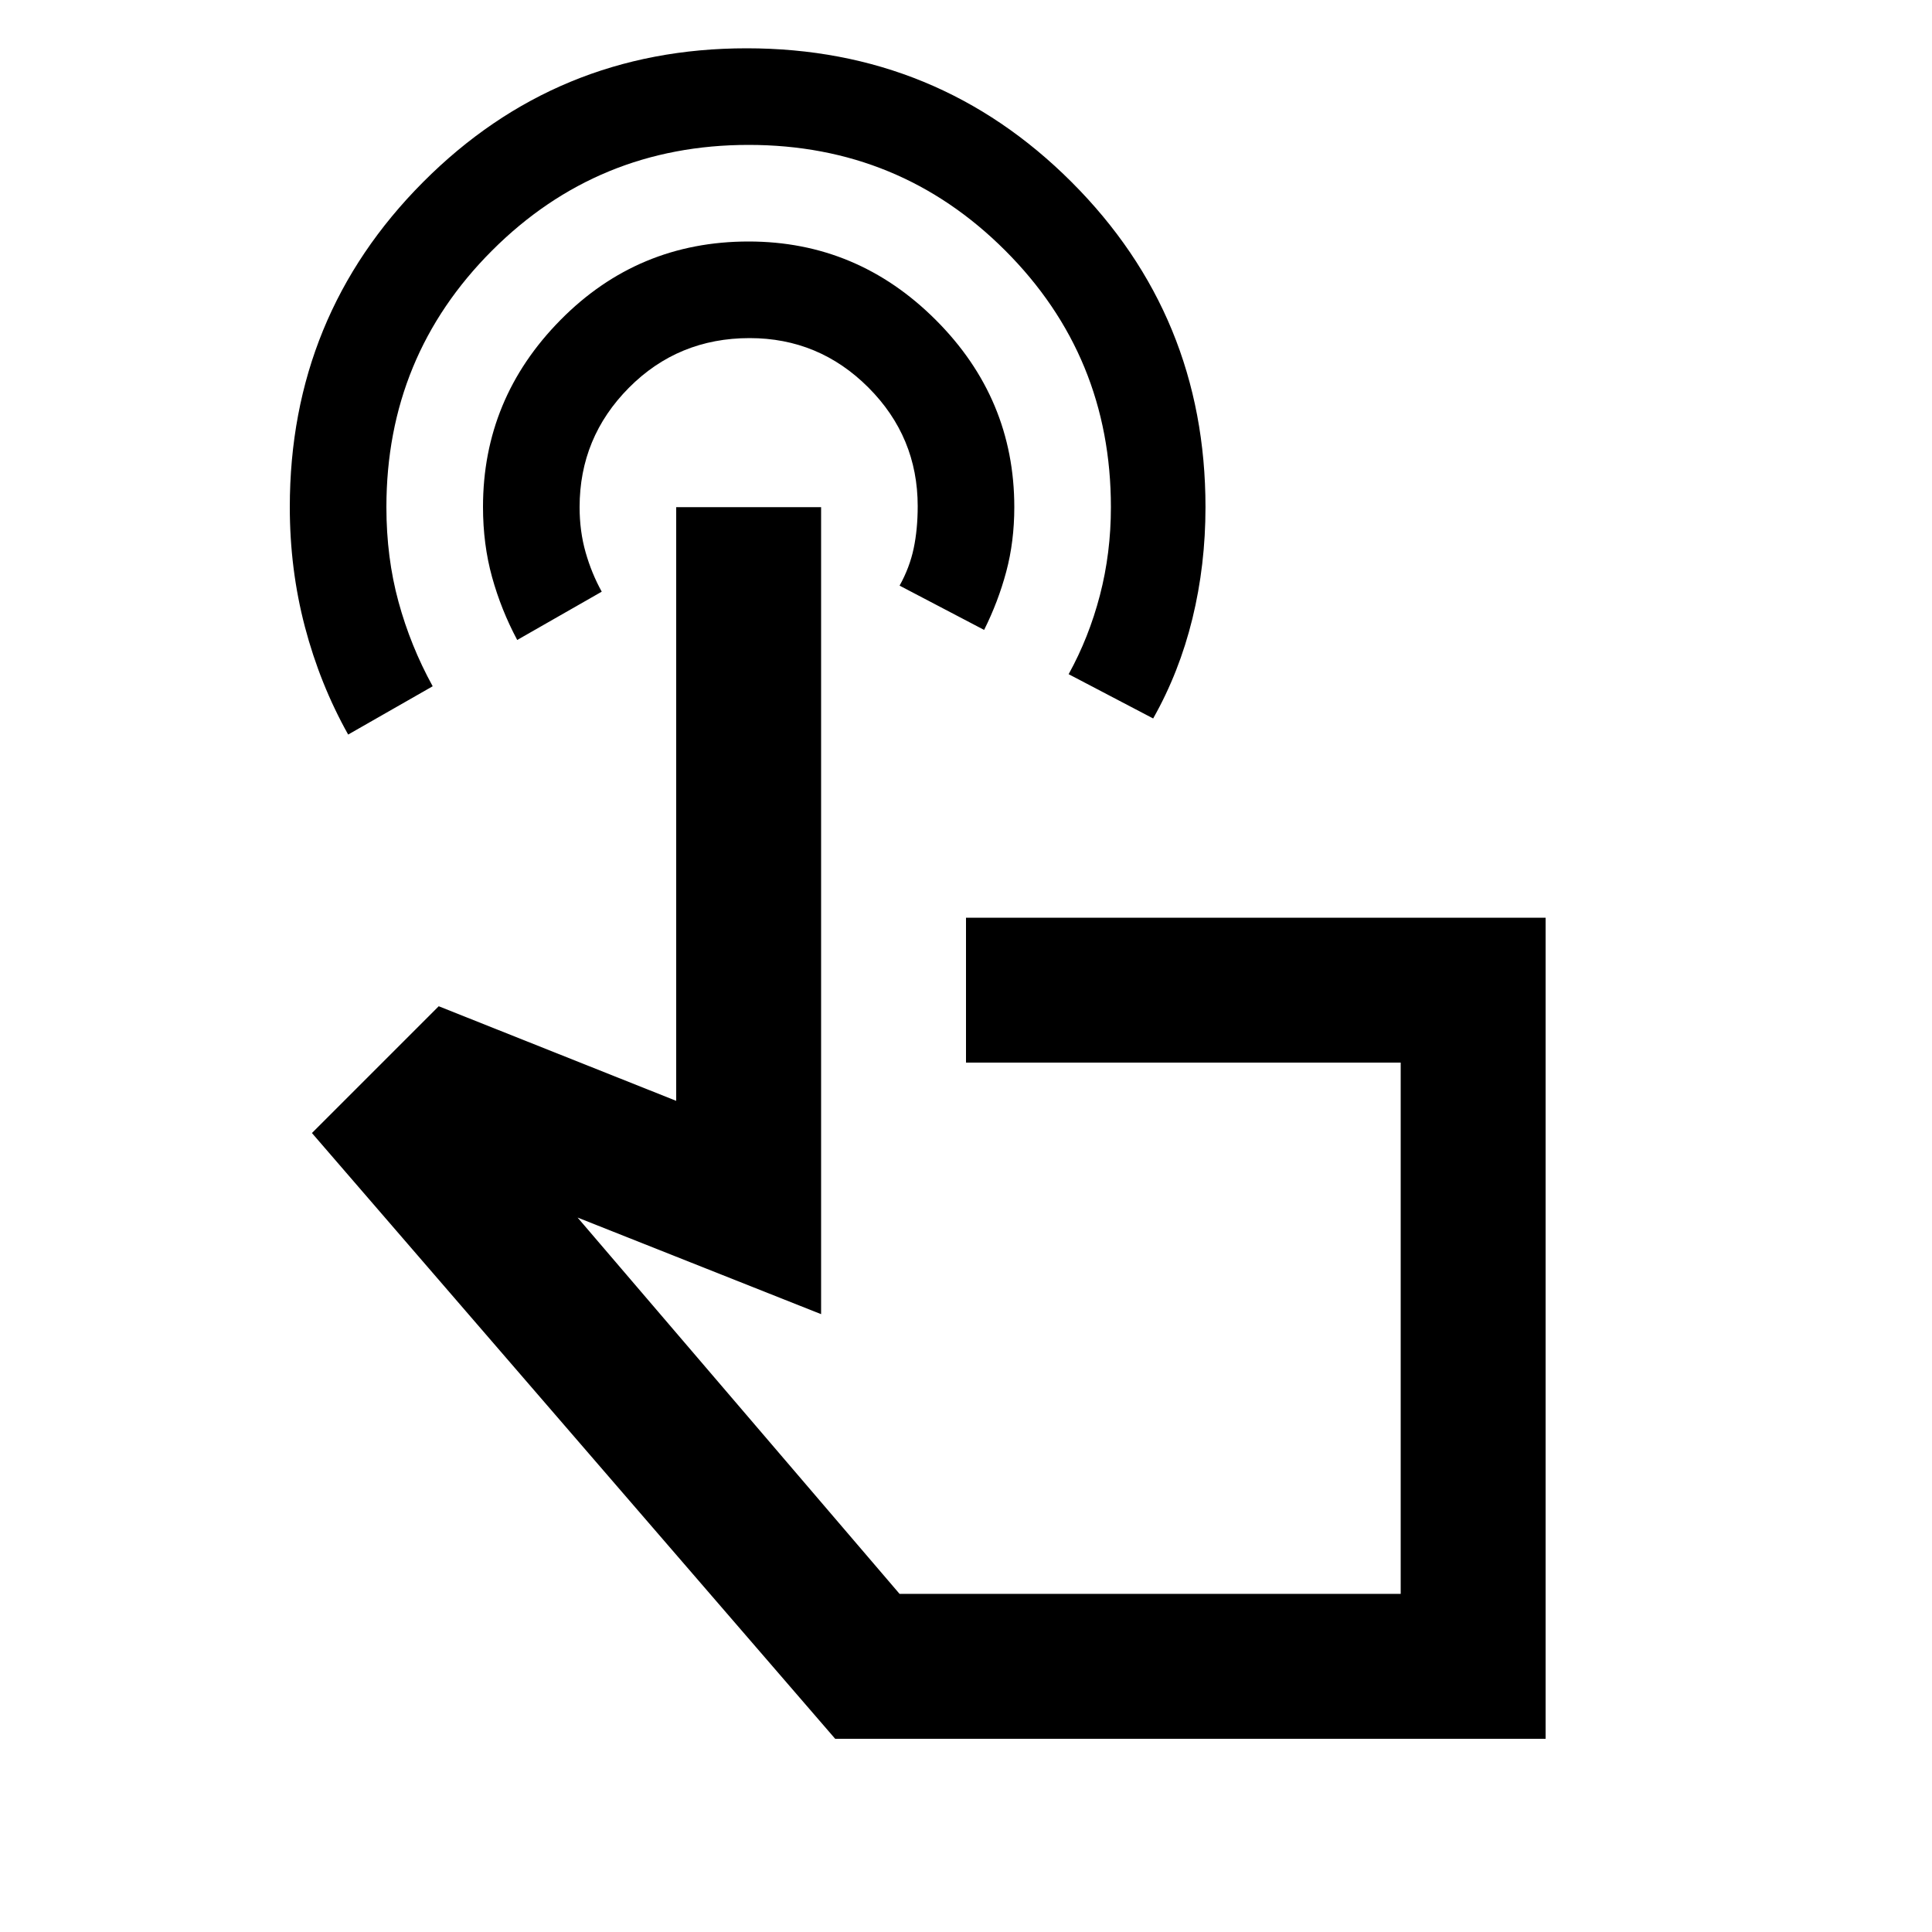 <svg xmlns="http://www.w3.org/2000/svg" height="20" viewBox="0 -960 960 960" width="20"><path d="M371-936q95 0 161.5 66.5T599-708q0 28.79-6.5 55.39Q586-626 573-603l-42-22q10.08-18.24 15.54-39.22Q552-685.2 552-708q0-75-52.5-127.5T372-888q-75 0-127.5 52.5T192-708q0 25 6 47t17 42l-42 24q-14-25-21.5-53.55Q144-677.11 144-708q0-95 66.21-161.5T371-936Zm.97 96Q426-840 465-801t39 93q0 17.09-4 32.05Q496-661 489-647l-42-22q5-9 7-18.5t2-20.98q0-34.45-24.53-58.99Q406.94-792 372.49-792q-35.49 0-59.99 24.67Q288-742.65 288-708q0 12 3 22.5t8 19.5l-42 24q-8-15-12.5-31.26t-4.5-34.85Q240-762 278.5-801t93.47-39ZM768-96H415L155-397l63-63 118 47v-295h72v401l-121-48 160 187h249v-264H480v-72h288v408ZM572-300Z"/></svg>